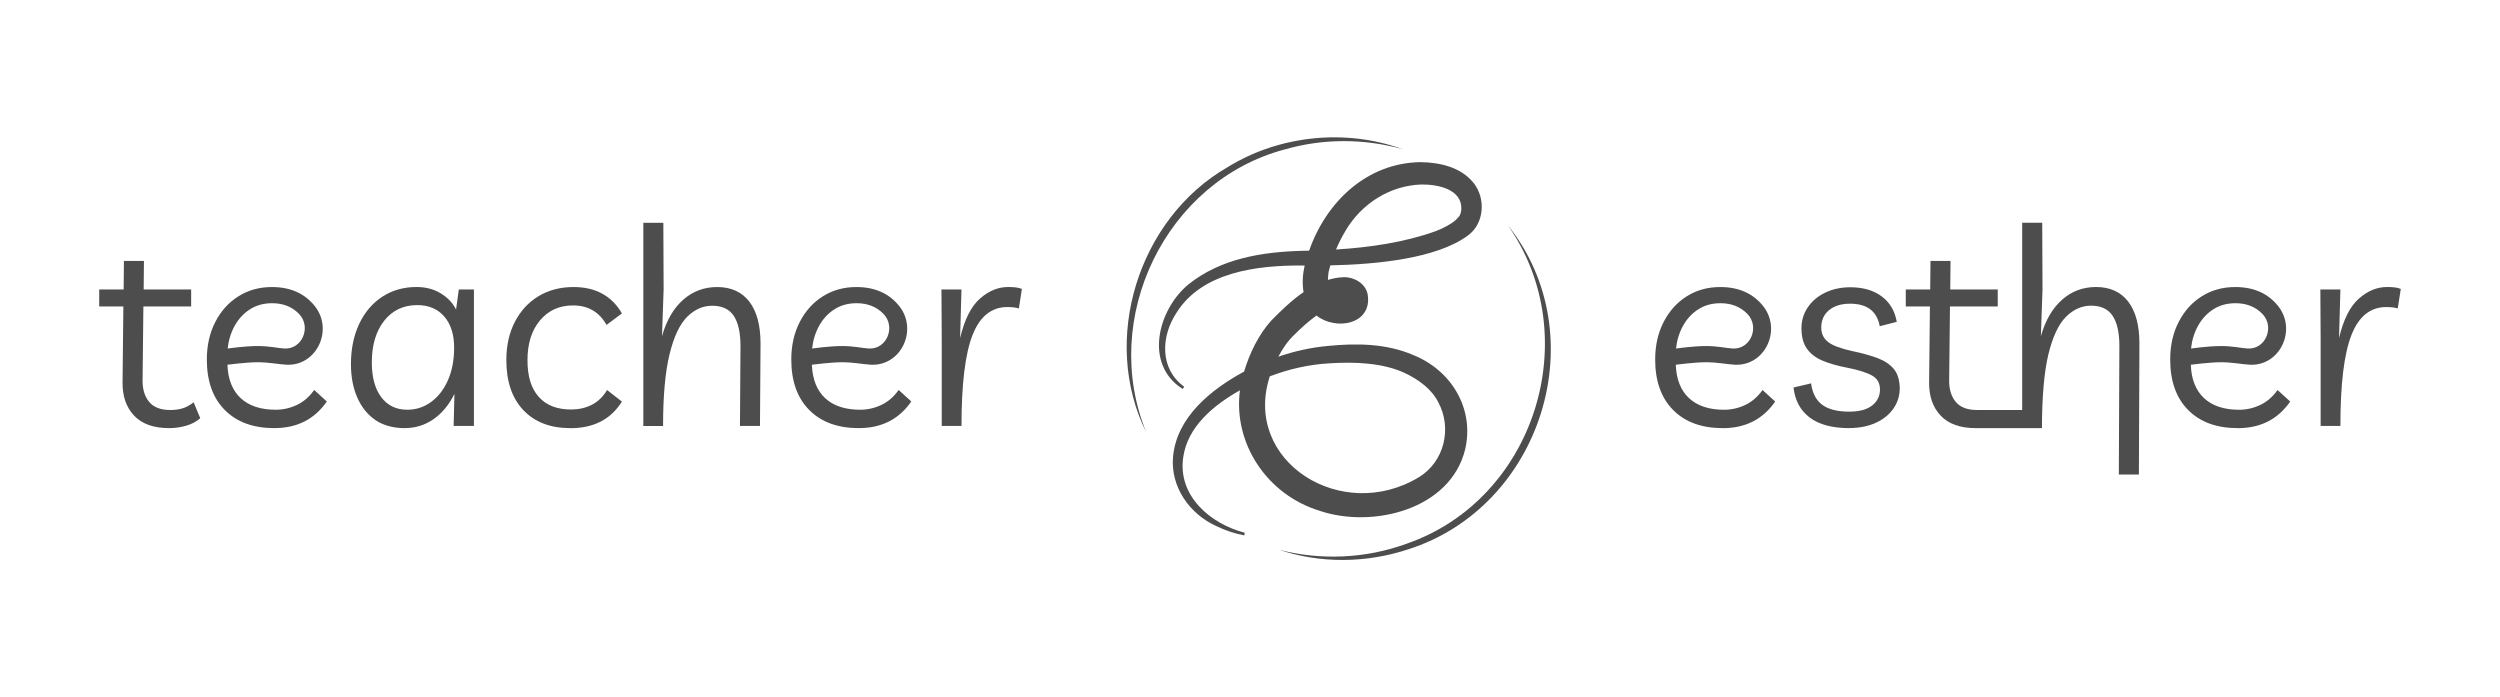 <?xml version="1.0" encoding="UTF-8"?>
<svg id="horizontais" xmlns="http://www.w3.org/2000/svg" viewBox="0 0 890.22 248.29">
  <defs>
    <style>
      .cls-1 {
        fill: #4d4d4d;
        stroke-width: 0px;
      }
    </style>
  </defs>
  <g>
    <path class="cls-1" d="m470.03,181.93c18.85,6.3,46.47-.48,51.7-21.94,3.37-14.54-4.98-28.17-18.54-33.59-9.63-4.13-20.28-4.22-30.5-3.2-5.96.55-11.83,1.87-17.49,3.81,1.63-3.08,3.45-5.71,5.87-7.98,2.08-2.08,4.81-4.58,7.71-6.67,6.88,5.51,20.07,3.16,18.21-7.64-.79-3.82-4.82-6.1-8.47-6.02-1.95.07-3.85.41-5.67.97.03-.98.13-1.98.27-2.96.17-.72.38-1.46.6-2.21,16.52-.36,37.66-2.4,48.83-10.52,6.02-4.23,6.65-13.34,2.12-18.9-4.48-5.56-11.93-7.23-18.73-7.34-19.22.21-33.71,14.16-39.77,31.52-.85.02-1.7.04-2.54.06-14.16.37-28.86,2.73-40.34,11.87-11,8.99-16.05,28.62-2.13,37.32,0,0,.52-.79.52-.79-8.8-6.41-8.31-17.95-2.72-26.39,9.12-14.53,28.76-16.85,44.53-16.78.35,0,.72,0,1.08.01-.7,3.08-.94,6.37-.39,9.46-4.29,2.95-8.15,6.72-11.58,10.22-4.45,4.97-7.63,11.52-9.59,18.07-11.66,6.34-23.96,16.09-25.3,30.26-1,10.79,5.91,20.55,15.56,24.84,3.12,1.49,6.38,2.61,9.81,3.24,0,0,.15-.94.15-.94-12.44-3.26-23.9-13.25-21.9-26.88,1.51-10.84,10.75-18.53,20.19-23.84-2.48,18.98,9.75,37.3,28.5,42.93Zm9.13-99.83c5.69-9.63,15.79-16.01,26.87-16.4,5.84-.1,14.53,1.61,14.34,8.69-.16,2.09-.62,2.66-2.19,4.11-1.71,1.45-4.27,2.78-7.02,3.84-11.19,3.99-23.36,5.75-35.42,6.51,1-2.37,2.16-4.67,3.43-6.75Zm-5.82,47.28c9-.59,19.16-.21,27.03,3.51,4.8,2.31,9.4,5.58,11.85,10.47,4.88,9.19,2.08,21.02-6.91,26.53-27.57,16.73-63-5.64-53.15-35.88,6.8-2.59,13.89-4.21,21.17-4.63Z"/>
    <path class="cls-1" d="m457.56,53.2c13.5-3.91,28.15-3.92,41.88-.08-20.26-7.39-43.98-4.96-62.35,6.43-31.76,18.25-45.3,61.53-28.89,94.44-16.69-40.55,6.82-89.58,49.36-100.8Z"/>
    <path class="cls-1" d="m536.92,80.21c27.86,39.59,9.71,97.66-36.19,113.45-14.43,5.25-30.42,5.96-45.33,2.09,14.7,4.97,31.13,4.79,46.01-.13,47.6-15.13,66.86-76.2,35.51-115.41Z"/>
  </g>
  <g>
    <g>
      <path class="cls-1" d="m60.26,152.45c-5.54,0-9.71-1.48-12.51-4.45s-4.17-6.92-4.11-11.88l.29-26.98h-8.6v-6.06h8.7l.1-10.17h7.13l-.1,10.17h16.91v6.06h-17.01l-.29,26.49c0,3.13.8,5.64,2.39,7.53,1.6,1.89,4.09,2.84,7.48,2.84,1.5,0,2.9-.18,4.21-.54,1.3-.36,2.67-1.09,4.11-2.2l2.35,5.67c-1.44,1.24-3.13,2.14-5.09,2.69-1.95.55-3.95.83-5.96.83Z"/>
      <path class="cls-1" d="m97.69,152.45c-7.49,0-13.38-2.15-17.64-6.45-4.27-4.3-6.4-10.29-6.4-17.99,0-5.02,1.01-9.48,3.03-13.39,2.02-3.91,4.77-6.96,8.26-9.14,3.48-2.18,7.44-3.27,11.88-3.27,6.65,0,11.78,2.31,15.4,6.94h0c6.53,8.45.49,21.23-10.18,20.72-2.69-.13-6.26-.88-10.35-.88-3.84,0-10.7.88-10.7.88.19,5.22,1.78,9.19,4.74,11.93,2.97,2.74,7.12,4.1,12.46,4.1,2.61,0,5.12-.57,7.53-1.71,2.41-1.14,4.46-2.92,6.16-5.33l4.5,4.1c-4.37,6.32-10.59,9.48-18.67,9.48Zm-.78-44.48c-3,0-5.62.72-7.87,2.15-2.25,1.43-4.06,3.37-5.43,5.82-1.37,2.44-2.21,5.17-2.54,8.16,0,0,6.21-.88,10.61-.88s7.07.74,9.57.88c6.4.37,9.69-7.7,5.24-12.32h0c-2.47-2.54-5.67-3.81-9.58-3.81Z"/>
      <path class="cls-1" d="m168.76,103.08v48.59h-7.23l.29-11.44c-1.83,3.78-4.27,6.76-7.33,8.95-3.07,2.18-6.55,3.27-10.46,3.27s-7.56-.96-10.36-2.88c-2.8-1.92-4.95-4.6-6.45-8.02-1.5-3.42-2.25-7.38-2.25-11.88,0-5.41.98-10.18,2.93-14.32,1.95-4.14,4.69-7.37,8.21-9.68,3.52-2.31,7.59-3.47,12.22-3.47,3.26,0,6.13.75,8.6,2.25,2.48,1.5,4.3,3.42,5.47,5.77l.98-7.14h5.37Zm-20.23,5.57c-4.89,0-8.8,1.86-11.73,5.57-2.93,3.72-4.4,8.67-4.4,14.86,0,5.28,1.13,9.4,3.37,12.37,2.25,2.97,5.33,4.45,9.24,4.45,3.19,0,6.06-.95,8.6-2.84,2.54-1.89,4.53-4.5,5.96-7.82,1.43-3.32,2.14-7.14,2.14-11.44,0-4.69-1.17-8.39-3.52-11.1-2.34-2.7-5.57-4.06-9.67-4.06Z"/>
      <path class="cls-1" d="m203.08,152.45c-7.1,0-12.68-2.14-16.72-6.4-4.04-4.27-6.06-10.22-6.06-17.84,0-5.15,1.01-9.68,3.03-13.59,2.02-3.91,4.82-6.96,8.41-9.14s7.76-3.27,12.51-3.27c7.82,0,13.56,3.13,17.21,9.38l-5.48,4.11c-2.6-4.63-6.58-6.94-11.92-6.94-4.89,0-8.81,1.78-11.78,5.33-2.97,3.55-4.45,8.26-4.45,14.13s1.34,10.1,4.01,13.1c2.67,3,6.51,4.5,11.53,4.5,2.67,0,5.12-.55,7.33-1.66s4.04-2.87,5.47-5.28l5.28,4.11c-3.91,6.32-10.04,9.48-18.38,9.48Z"/>
      <path class="cls-1" d="m229.08,151.67v-72.34h7.13l.1,23.76-.59,16.62c1.63-5.67,4.16-10,7.58-13,3.42-3,7.45-4.5,12.07-4.5,4.95,0,8.76,1.73,11.44,5.18,2.67,3.46,4.01,8.44,4.01,14.96l-.2,29.33h-7.13l.19-28.45c0-4.75-.8-8.34-2.39-10.75-1.6-2.41-4.16-3.61-7.68-3.61-3.32,0-6.3,1.32-8.94,3.96-2.64,2.64-4.73,7.09-6.26,13.34-1.53,6.26-2.3,14.76-2.3,25.51h-7.04Z"/>
      <path class="cls-1" d="m305.81,152.45c-7.49,0-13.38-2.15-17.64-6.45-4.27-4.3-6.4-10.29-6.4-17.99,0-5.02,1.01-9.48,3.03-13.39,2.02-3.91,4.77-6.96,8.26-9.14,3.48-2.18,7.44-3.27,11.88-3.27,6.65,0,11.78,2.31,15.4,6.94h0c6.53,8.45.49,21.23-10.18,20.72-2.69-.13-6.26-.88-10.35-.88-3.84,0-10.7.88-10.7.88.19,5.22,1.78,9.19,4.74,11.93,2.97,2.74,7.12,4.1,12.46,4.1,2.61,0,5.12-.57,7.53-1.71,2.41-1.14,4.46-2.92,6.16-5.33l4.5,4.1c-4.37,6.32-10.59,9.48-18.67,9.48Zm-.78-44.48c-3,0-5.62.72-7.87,2.15-2.25,1.43-4.06,3.37-5.43,5.82s-2.21,5.17-2.54,8.16c0,0,6.21-.88,10.61-.88s7.07.74,9.57.88c6.4.37,9.69-7.7,5.24-12.32h0c-2.47-2.54-5.67-3.81-9.58-3.81Z"/>
      <path class="cls-1" d="m362.81,109.83c-.66-.2-1.3-.32-1.96-.39-.65-.06-1.37-.1-2.15-.1-5.66,0-9.81,3.34-12.41,10.02-2.61,6.68-3.91,17.45-3.91,32.31h-7.04v-31.19l-.1-17.4h7.13l-.49,17.3c1.57-6.58,3.91-11.26,7.04-14.03,3.13-2.77,6.49-4.15,10.07-4.15,1.04,0,1.97.05,2.79.15.81.1,1.51.28,2.1.54l-1.07,6.94Z"/>
    </g>
    <g>
      <path class="cls-1" d="m658.5,152.45c-6.06,0-10.75-1.25-14.08-3.77-3.33-2.51-5.25-6.08-5.77-10.7l6.26-1.47c.45,3.46,1.77,6,3.96,7.63s5.39,2.44,9.63,2.44c3.58,0,6.3-.73,8.16-2.2,1.86-1.47,2.78-3.37,2.78-5.72,0-2.21-.94-3.86-2.83-4.94-1.89-1.07-4.86-2-8.9-2.79-3.39-.65-6.29-1.48-8.7-2.49-2.41-1.01-4.27-2.43-5.57-4.25-1.31-1.82-1.96-4.27-1.96-7.33,0-2.74.75-5.21,2.25-7.43,1.5-2.21,3.57-3.96,6.21-5.23,2.64-1.27,5.62-1.91,8.94-1.91,4.56,0,8.29,1.09,11.2,3.27,2.9,2.18,4.67,5.2,5.33,9.04l-6.06,1.56c-.98-5.34-4.5-8.02-10.56-8.02-3.13,0-5.62.77-7.48,2.3-1.86,1.53-2.78,3.6-2.78,6.21,0,2.15.81,3.86,2.44,5.13,1.63,1.27,4.56,2.36,8.8,3.28,3.45.72,6.42,1.55,8.89,2.49,2.48.95,4.38,2.23,5.72,3.86,1.34,1.63,2.04,3.88,2.1,6.74,0,2.74-.75,5.18-2.25,7.33-1.5,2.15-3.6,3.85-6.31,5.08-2.7,1.24-5.85,1.86-9.43,1.86Z"/>
      <path class="cls-1" d="m757.82,107.38c-2.67-3.45-6.49-5.18-11.44-5.18-4.63,0-8.65,1.5-12.07,4.5-3.42,3-5.95,7.33-7.58,13l.58-16.62-.1-23.76h-7.14v66.67h-16.13c-3.39,0-5.88-.94-7.48-2.83s-2.39-4.4-2.39-7.53l.29-26.49h17.01v-6.06h-16.91l.1-10.17h-7.14l-.1,10.17h-8.7v6.06h8.6l-.29,26.98c-.06,4.95,1.31,8.91,4.11,11.88,2.8,2.97,6.97,4.45,12.51,4.45h23.56c0-10.75.77-20.04,2.3-26.3,1.53-6.26,3.62-10.71,6.26-13.34,2.64-2.64,5.62-3.96,8.95-3.96,3.52,0,6.08,1.21,7.67,3.62,1.6,2.41,2.39,6,2.39,10.75l-.19,45.75h7.14l.19-46.63c0-6.52-1.34-11.5-4.01-14.96Z"/>
      <path class="cls-1" d="m796.82,152.45c-7.49,0-13.38-2.15-17.64-6.45-4.27-4.3-6.4-10.3-6.4-17.99,0-5.02,1.01-9.48,3.03-13.39,2.02-3.91,4.77-6.96,8.26-9.14,3.48-2.18,7.44-3.27,11.88-3.27,6.65,0,11.78,2.31,15.4,6.94h0c6.53,8.45.49,21.23-10.18,20.72-2.69-.13-6.26-.88-10.35-.88-3.84,0-10.7.88-10.7.88.19,5.22,1.78,9.19,4.74,11.93,2.97,2.74,7.12,4.11,12.46,4.11,2.61,0,5.12-.57,7.53-1.71,2.41-1.14,4.46-2.92,6.16-5.33l4.5,4.11c-4.37,6.32-10.59,9.48-18.67,9.48Zm-.78-44.48c-3,0-5.62.72-7.87,2.15-2.25,1.43-4.06,3.37-5.43,5.82s-2.21,5.17-2.54,8.16c0,0,6.21-.88,10.61-.88s7.07.74,9.57.88c6.4.37,9.69-7.7,5.24-12.32h0c-2.47-2.54-5.67-3.81-9.58-3.81Z"/>
      <path class="cls-1" d="m613.43,152.45c-7.49,0-13.38-2.15-17.64-6.45-4.27-4.3-6.4-10.3-6.4-17.99,0-5.02,1.01-9.48,3.03-13.39s4.77-6.96,8.26-9.14c3.48-2.18,7.44-3.27,11.88-3.27,6.65,0,11.78,2.31,15.4,6.94h0c6.53,8.45.49,21.23-10.18,20.72-2.69-.13-6.26-.88-10.35-.88-3.84,0-10.7.88-10.7.88.19,5.22,1.78,9.19,4.74,11.93,2.97,2.74,7.12,4.11,12.46,4.11,2.61,0,5.12-.57,7.53-1.71,2.41-1.14,4.46-2.92,6.16-5.33l4.5,4.11c-4.37,6.32-10.59,9.48-18.67,9.48Zm-.78-44.48c-3,0-5.62.72-7.87,2.15-2.25,1.43-4.06,3.37-5.43,5.82s-2.21,5.17-2.54,8.16c0,0,6.21-.88,10.61-.88s7.07.74,9.57.88c6.4.37,9.69-7.7,5.24-12.32h0c-2.47-2.54-5.67-3.81-9.58-3.81Z"/>
      <path class="cls-1" d="m853.82,109.83c-.65-.19-1.3-.32-1.96-.39s-1.37-.1-2.15-.1c-5.67,0-9.81,3.34-12.41,10.02-2.61,6.68-3.91,17.45-3.91,32.31h-7.04v-31.19l-.1-17.4h7.14l-.49,17.3c1.56-6.58,3.91-11.26,7.04-14.03,3.13-2.77,6.48-4.15,10.07-4.15,1.04,0,1.97.05,2.78.15.82.1,1.52.28,2.1.54l-1.08,6.94Z"/>
    </g>
  </g>
</svg>